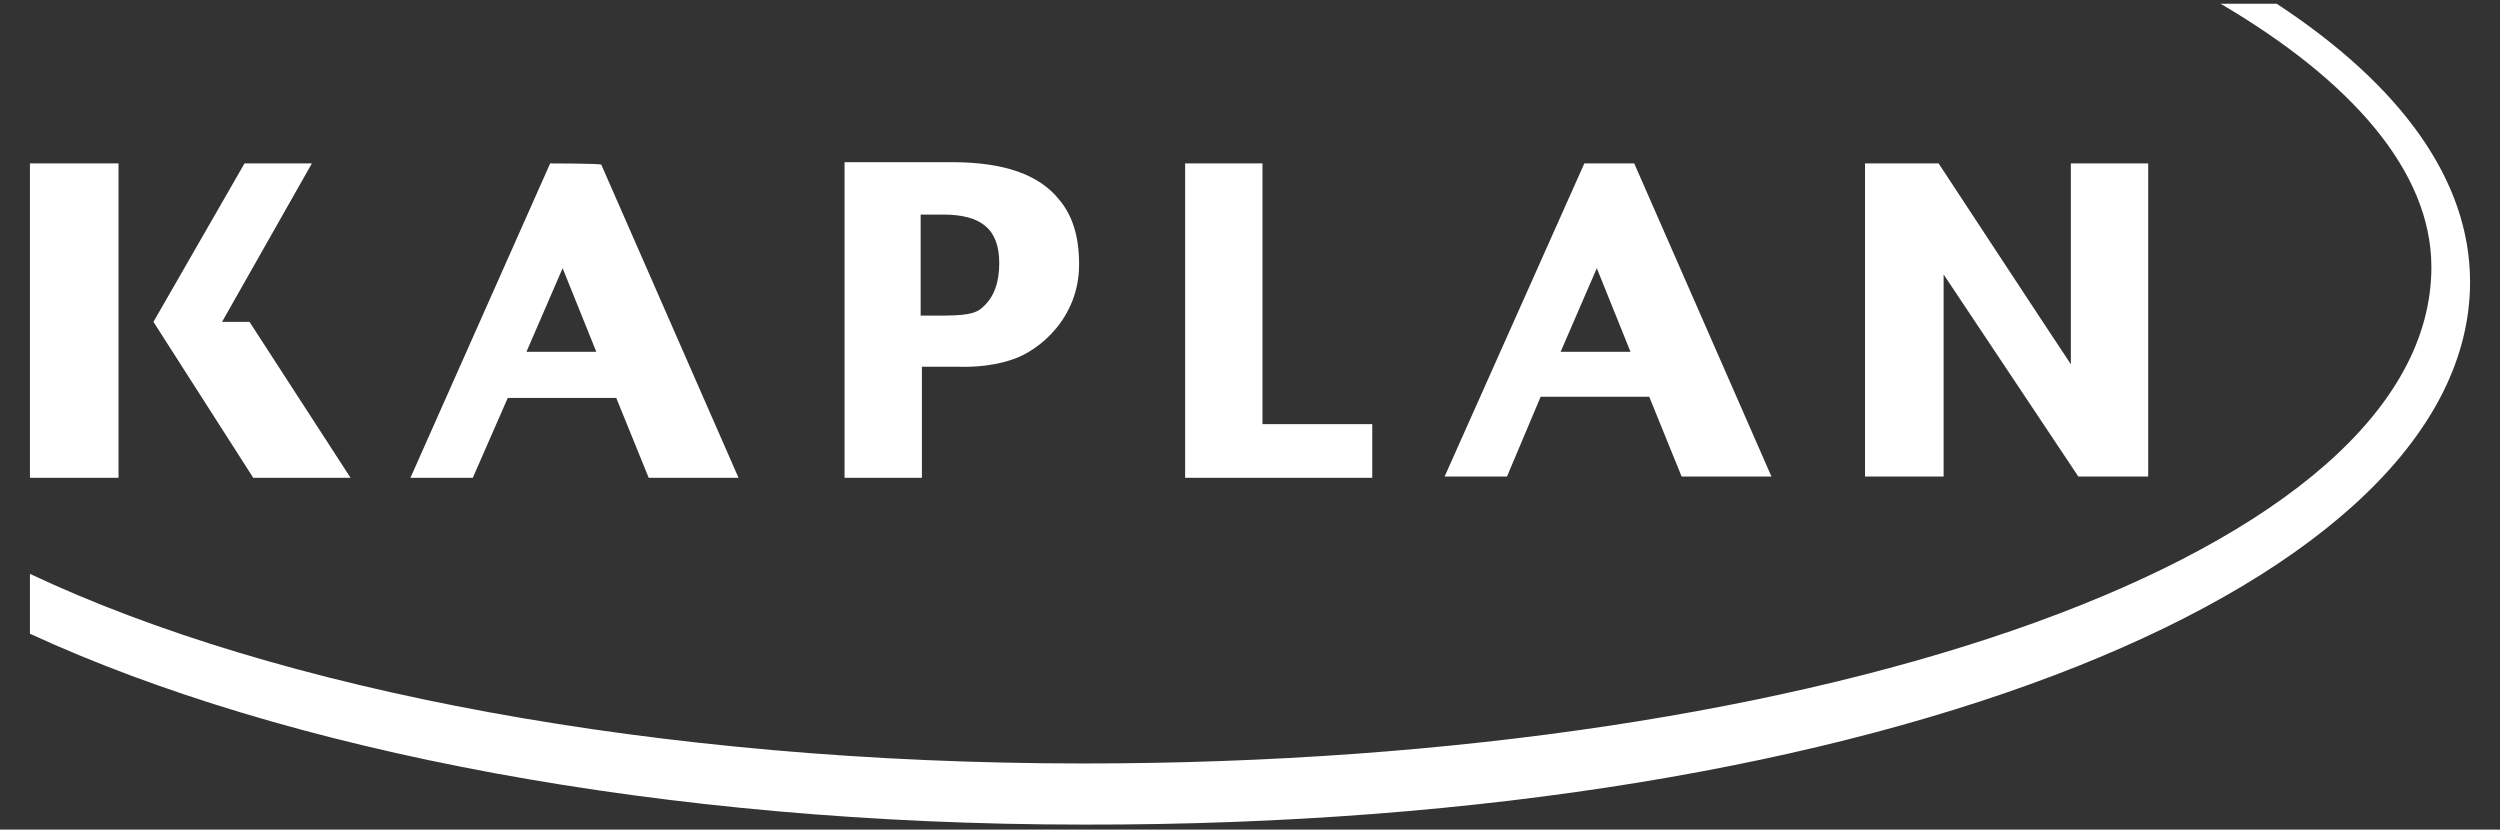 <?xml version="1.0" encoding="utf-8"?>
<!-- Generator: Adobe Illustrator 23.0.3, SVG Export Plug-In . SVG Version: 6.00 Build 0)  -->
<svg version="1.1" id="Layer_1" xmlns="http://www.w3.org/2000/svg" xmlns:xlink="http://www.w3.org/1999/xlink" x="0px" y="0px"
	 viewBox="0 0 200.4 66.5" style="enable-background:new 0 0 200.4 66.5;" xml:space="preserve">
<rect x="0" y="0" width="200.4" height="66.5" fill="#333333" stroke="none"/>
<style type="text/css">
	.st1{fill:#FFFFFF;}
	.st2{fill-rule:evenodd;clip-rule:evenodd;fill:#FFFFFF;}
</style>
<g>
	<g>
		<g>
			<path class="st1" d="M2.4,13.1v25.2h7.1V13.1H2.4z"/>
		</g>
		<g>
			<path class="st1" d="M20,25.8h-2.2L25,13.1h-5.4c0,0-7.3,12.7-7.3,12.7l8,12.5h7.8L20,25.8z"/>
		</g>
	</g>
	<g>
		<path class="st1" d="M166,13.1c0,0,0,12.6,0,16.1c-2-3-10.6-16.1-10.6-16.1h-5.9v25.1h6.3c0,0,0-12.7,0-16.2
			c2,3,10.8,16.2,10.8,16.2h5.6V13.1H166z"/>
	</g>
	<path class="st1" d="M101.2,13.1H95v25.2h15V34h-8.8C101.2,34,101.2,13.1,101.2,13.1z"/>
	<path class="st1" d="M44.1,13.1L32.9,38.3h5l2.8-6.4l8.7,0l2.6,6.4h7.2l-11-25.1C48.1,13.1,44.1,13.1,44.1,13.1z M47.8,28.2h-5.6
		l2.9-6.7L47.8,28.2z"/>
	<path class="st1" d="M127,13.1l-11.2,25.1h5l2.7-6.4l8.7,0l2.6,6.4h7.2l-11-25.1C130.9,13.1,127,13.1,127,13.1z M130.7,28.2h-5.6
		l2.9-6.7L130.7,28.2z"/>
	<path class="st1" d="M67.7,13v25.3h6.2c0,0,0-7.7,0-8.9c0.5,0,3,0,3,0c0.3,0,2.3,0.1,4.3-0.6c2.1-0.7,5.3-3.3,5.3-7.6
		c0-2.2-0.5-3.9-1.6-5.2c-1.6-2-4.4-3-8.6-3L67.7,13L67.7,13z M75.6,17.2c3.1,0,4.5,1.2,4.5,3.9c0,1.5-0.4,2.7-1.3,3.5
		c-0.6,0.6-1.5,0.7-3.6,0.7c0,0-0.9,0-1.4,0c0-1.1,0-7,0-8.1C74.4,17.2,75.6,17.2,75.6,17.2z"/>
</g>
<path class="st2" d="M182.5,0.3H178c10.4,6.1,16.9,13.4,16.9,21.1c0,22.9-48.6,39.8-108,39.8c-34.3,0-64.8-5.9-84.5-15.2v4.8
	c20.4,9.4,50.7,15.3,84.5,15.3C151,66.2,198,46.7,198,22.6C198,14.4,192.4,6.8,182.5,0.3z"/>
</svg>
